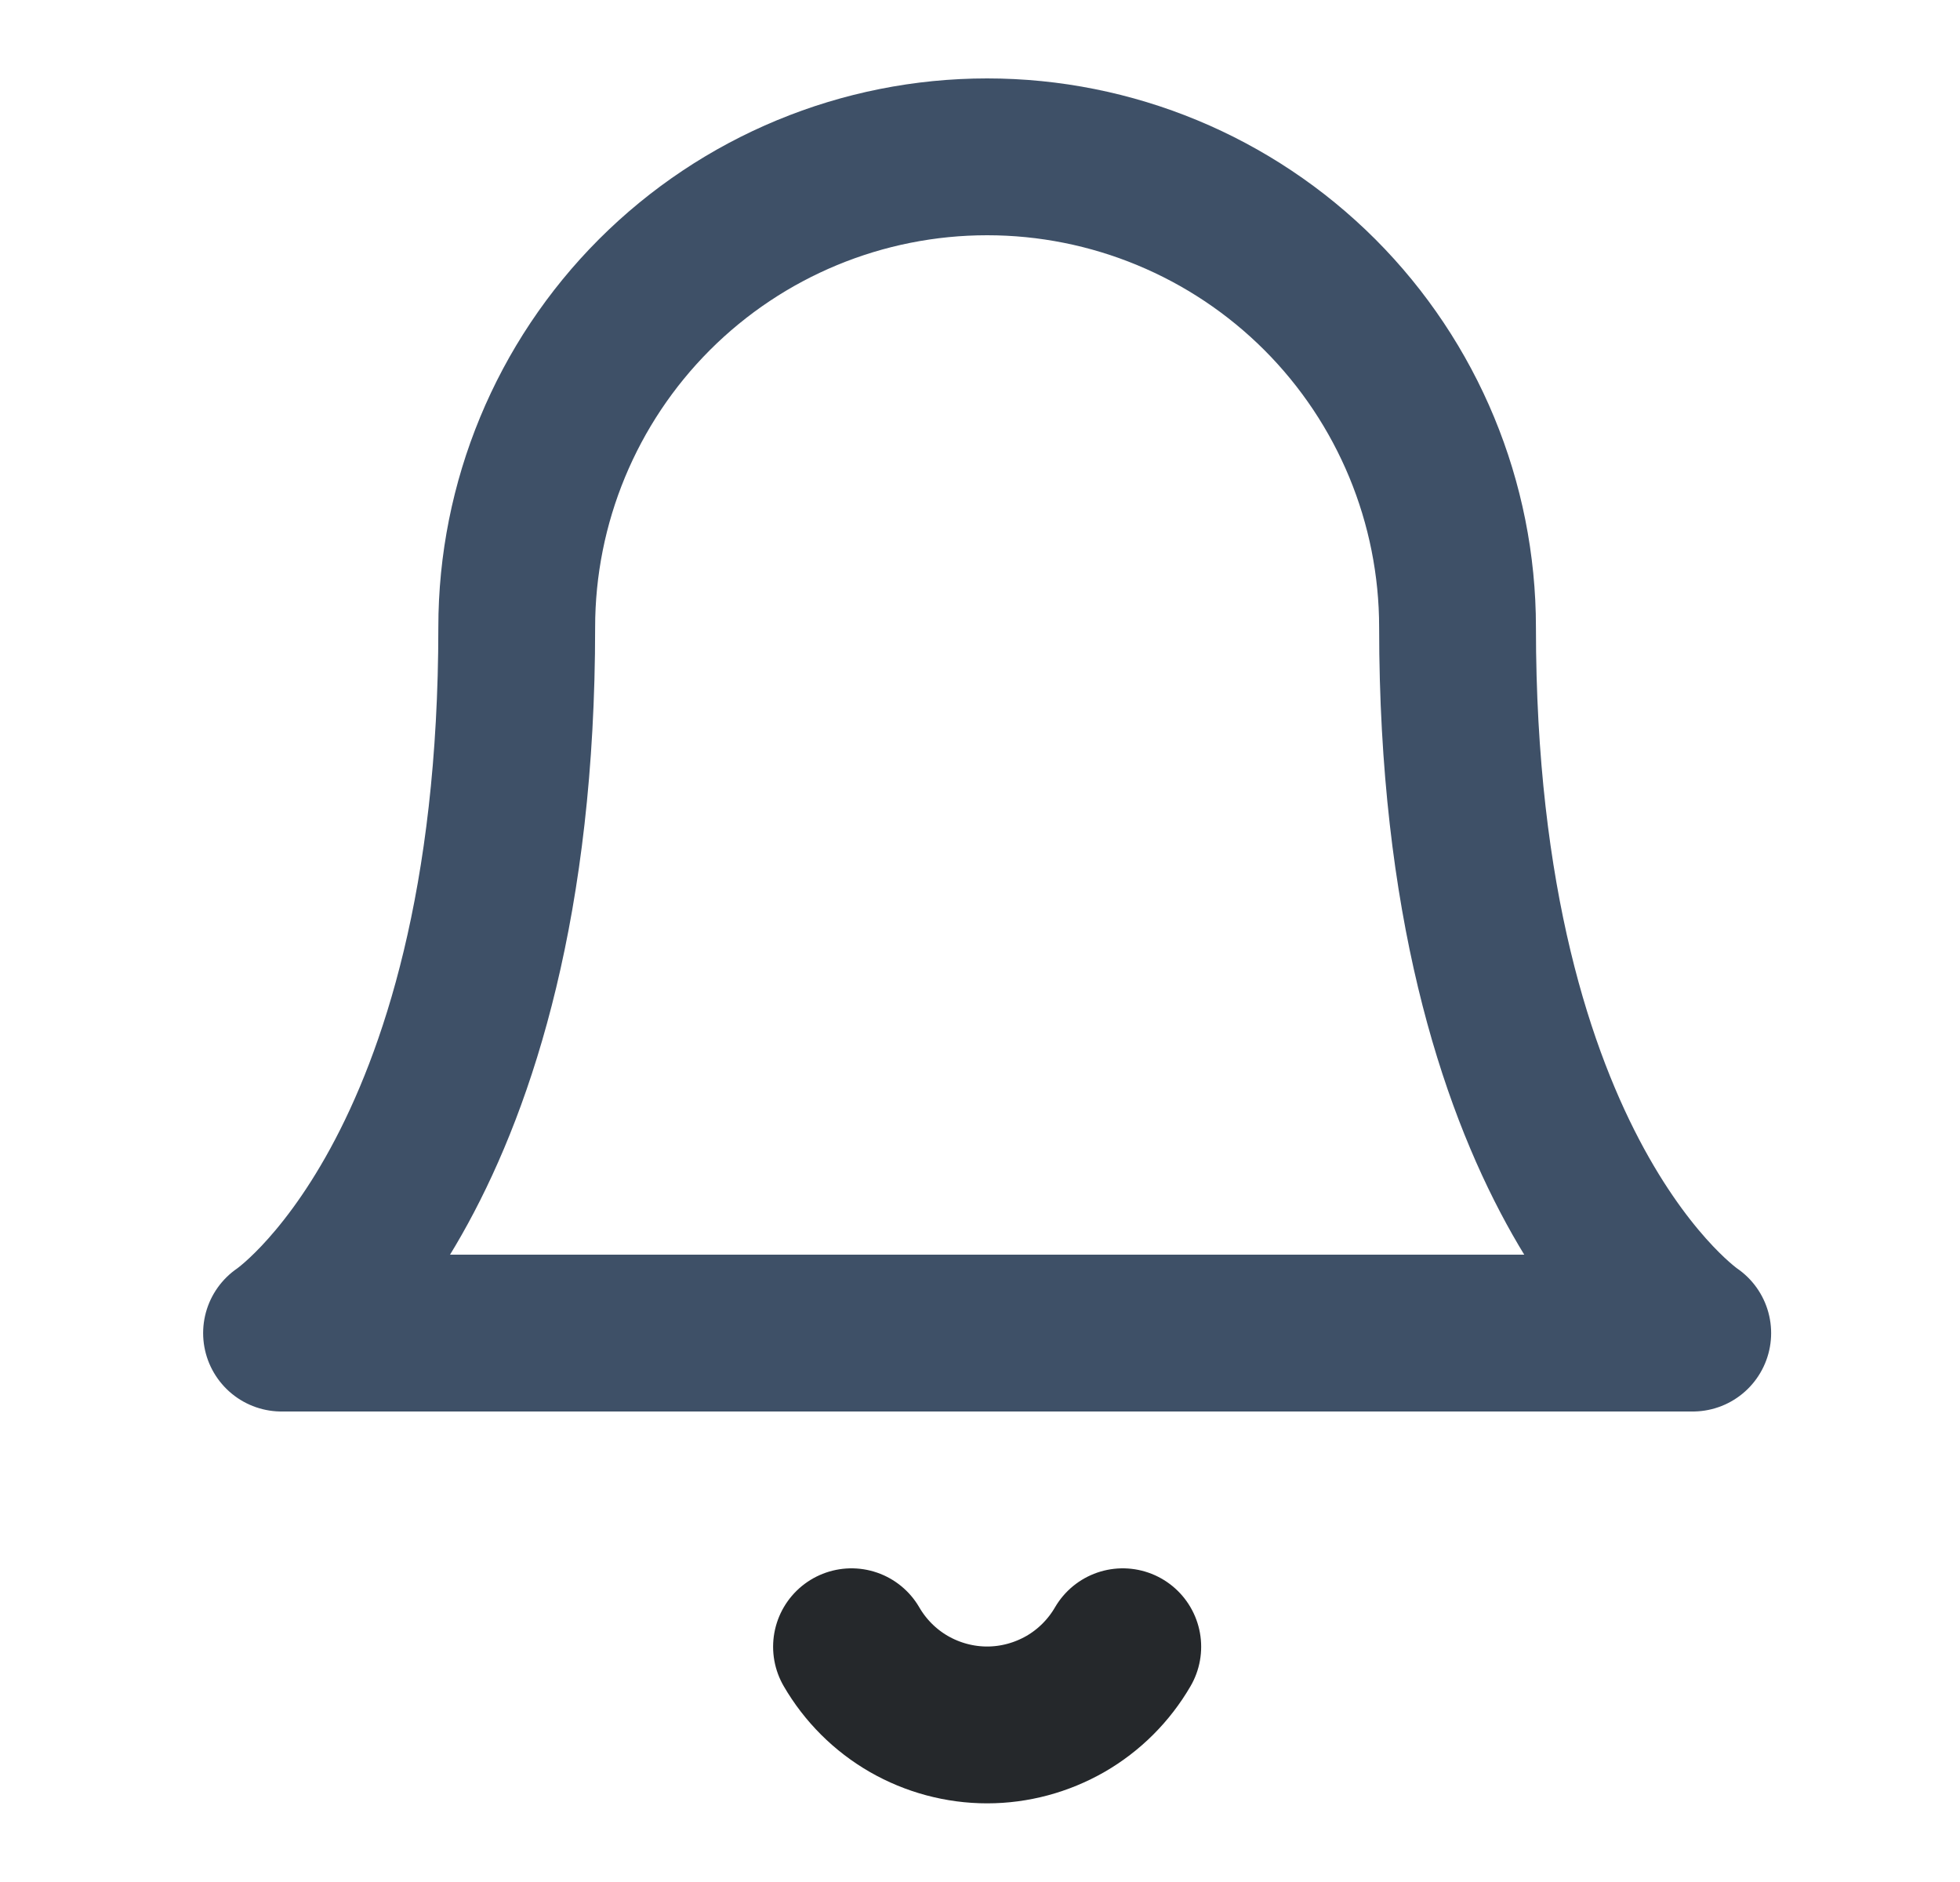 <svg width="25" height="24" viewBox="0 0 25 24" fill="none" xmlns="http://www.w3.org/2000/svg">
<path d="M18.591 8C18.591 6.409 17.959 4.883 16.834 3.757C15.708 2.632 14.182 2 12.591 2C10.999 2 9.473 2.632 8.348 3.757C7.223 4.883 6.591 6.409 6.591 8C6.591 15 3.591 17 3.591 17H21.591C21.591 17 18.591 15 18.591 8Z" stroke="#3E5067" stroke-width="2" stroke-linecap="round" stroke-linejoin="round"/>
<path d="M14.321 21C14.145 21.303 13.893 21.555 13.589 21.73C13.285 21.904 12.941 21.997 12.591 21.997C12.241 21.997 11.896 21.904 11.593 21.73C11.289 21.555 11.037 21.303 10.861 21" stroke="#25282B" stroke-width="2" stroke-linecap="round" stroke-linejoin="round"/>
</svg>
